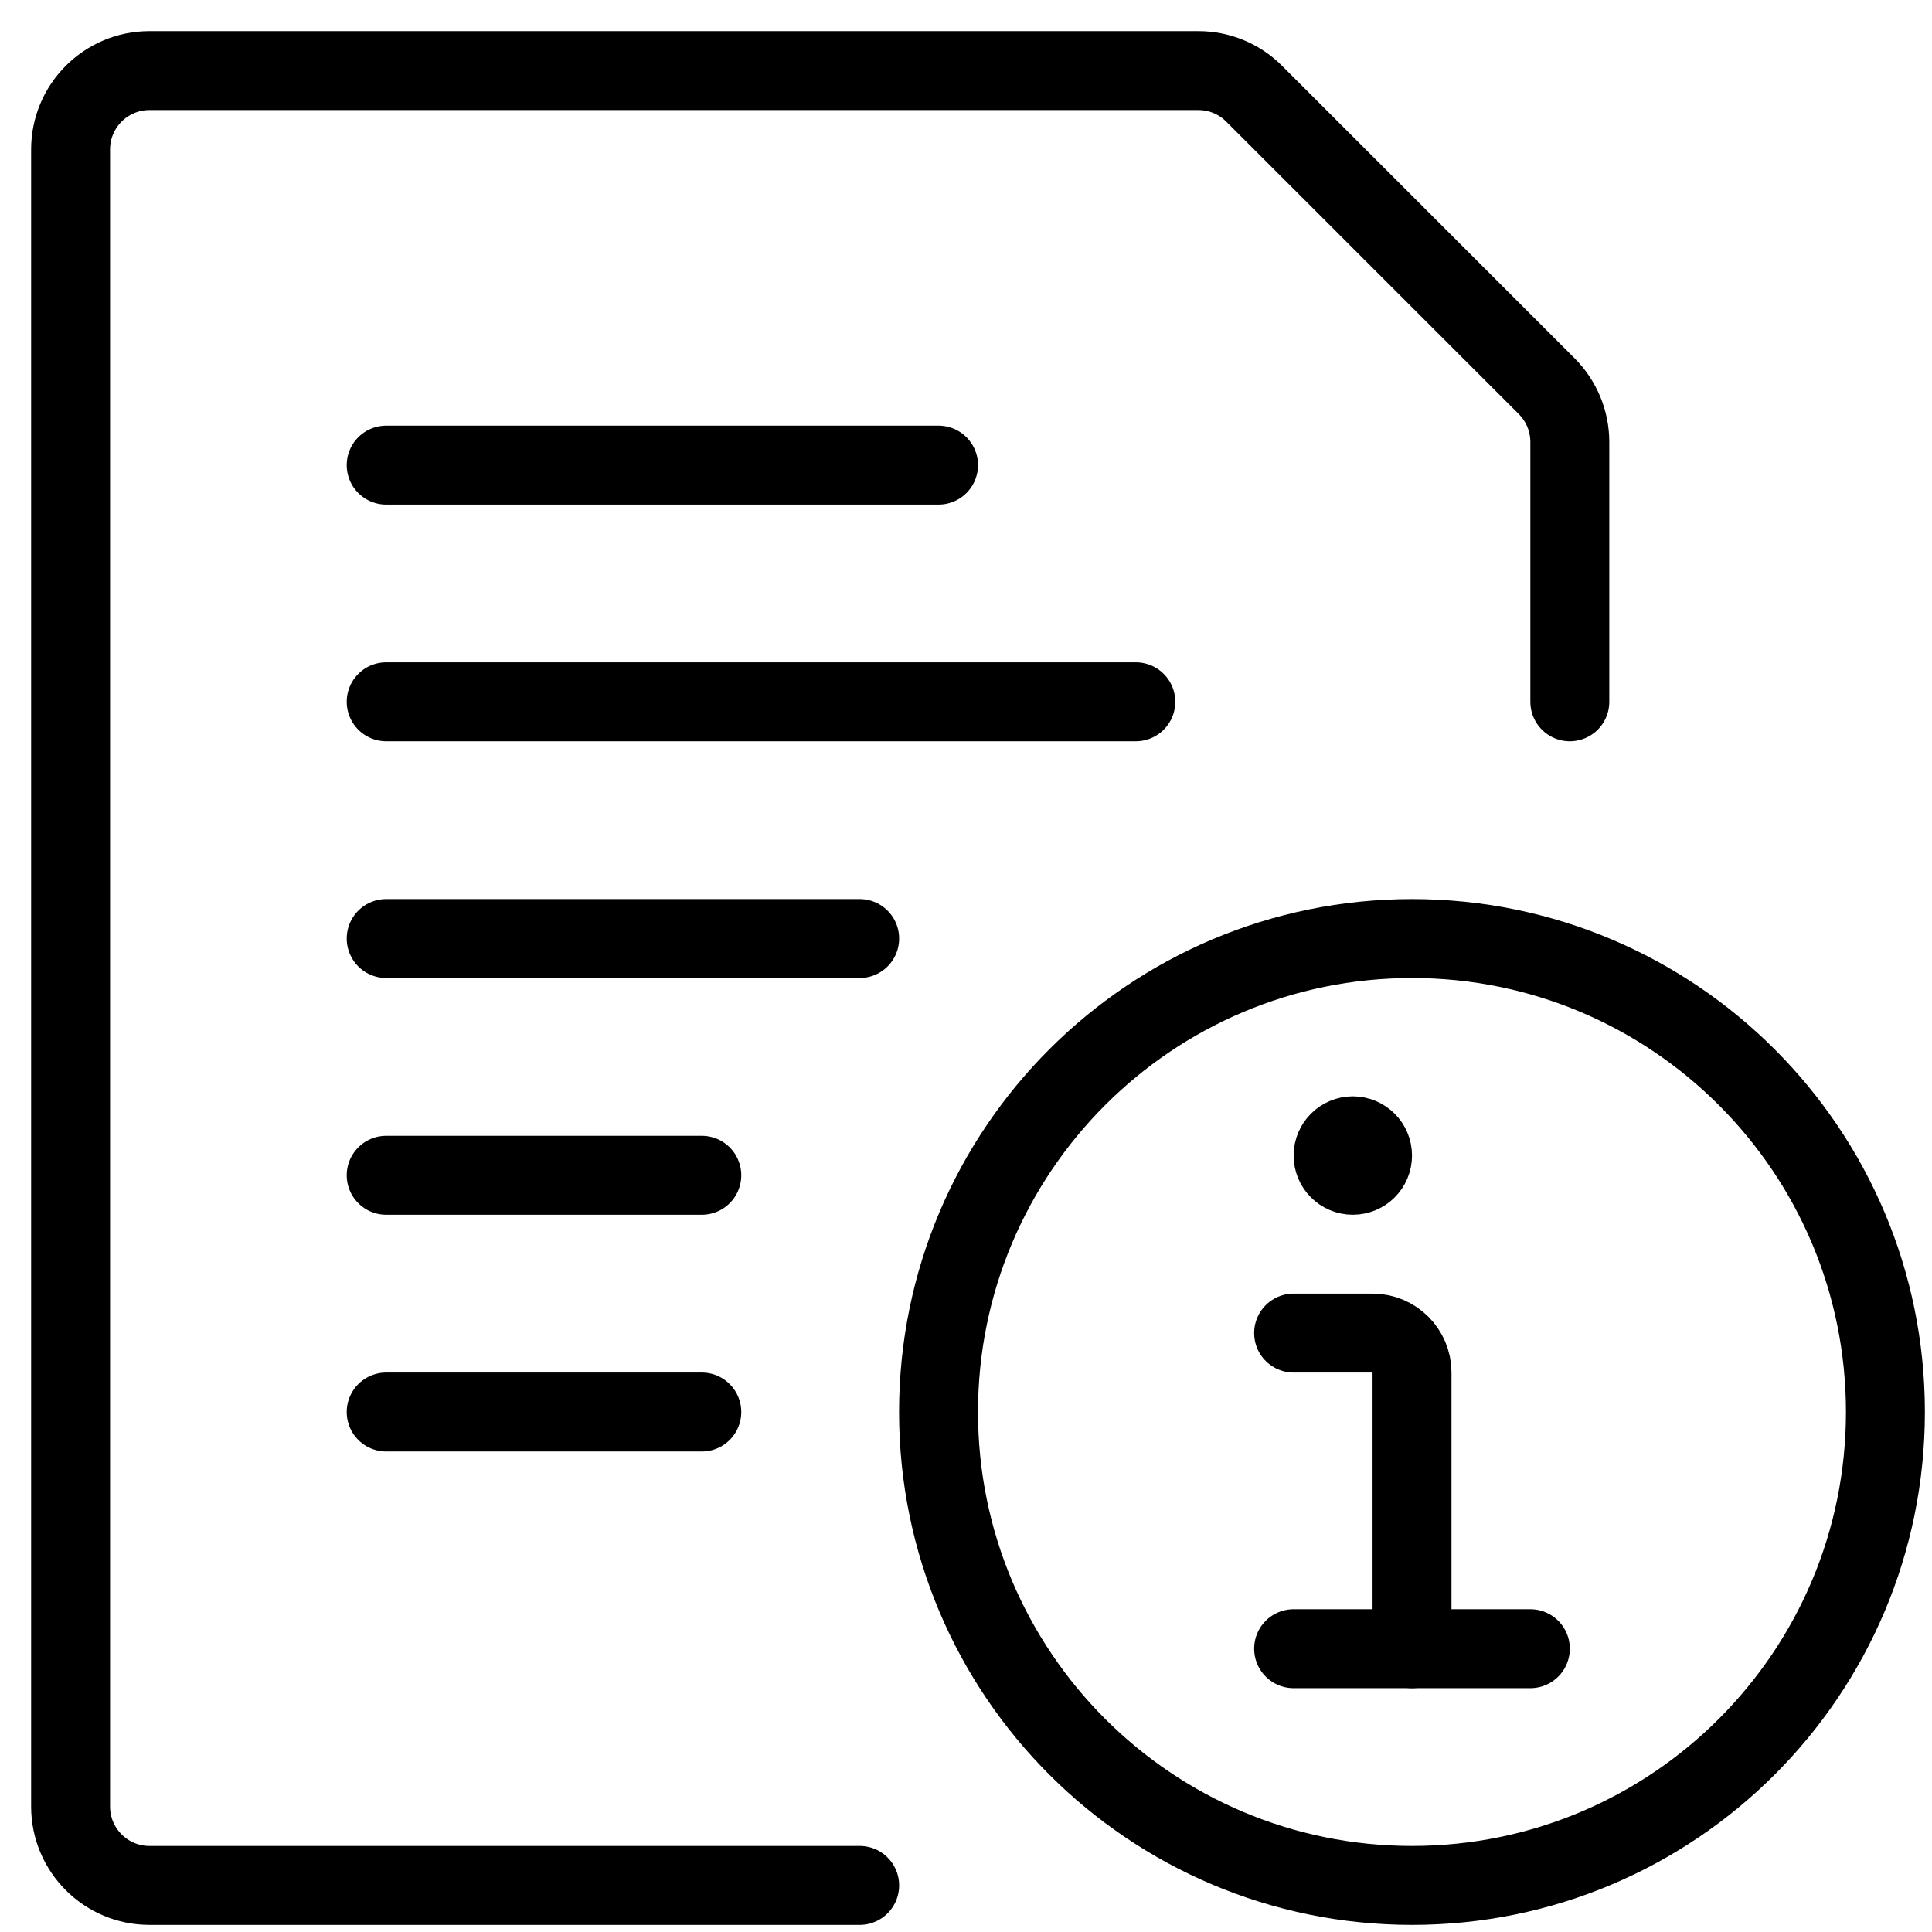 <?xml version="1.0" encoding="UTF-8"?>
<svg width="28px" height="28px" viewBox="0 0 28 28" version="1.1" xmlns="http://www.w3.org/2000/svg" xmlns:xlink="http://www.w3.org/1999/xlink">
    <title>B9E753D5-5DC8-4A1F-8B34-8D7C39C9F33F</title>
    <defs>
        <filter id="filter-1">
            <feColorMatrix in="SourceGraphic" type="matrix" values="0 0 0 0 0.859 0 0 0 0 0 0 0 0 0 0.196 0 0 0 1 0"></feColorMatrix>
        </filter>
    </defs>
    <g id="Welcome-Screen" stroke="none" stroke-width="1" fill="none" fill-rule="evenodd" stroke-linecap="round" stroke-linejoin="round">
        <g id="Common-File-Text-Info" transform="translate(-310, -748)" filter="url(#filter-1)">
            <g transform="translate(311, 749)">
                <line x1="4.597" y1="9.171" x2="15.461" y2="9.171" id="Path" stroke="#000000" stroke-width="1.144"></line>
                <line x1="4.597" y1="12.602" x2="11.459" y2="12.602" id="Path" stroke="#000000" stroke-width="1.144"></line>
                <line x1="4.597" y1="5.741" x2="12.602" y2="5.741" id="Path" stroke="#000000" stroke-width="1.144"></line>
                <line x1="4.597" y1="16.033" x2="9.171" y2="16.033" id="Path" stroke="#000000" stroke-width="1.144"></line>
                <line x1="4.597" y1="19.464" x2="9.171" y2="19.464" id="Path" stroke="#000000" stroke-width="1.144"></line>
                <path d="M11.459,26.325 L1.166,26.325 C0.535,26.325 0.023,25.813 0.023,25.181 L0.023,1.166 C0.023,0.535 0.535,0.023 1.166,0.023 L16.368,0.023 C16.671,0.023 16.962,0.143 17.176,0.358 L21.416,4.597 C21.63,4.812 21.751,5.102 21.751,5.406 L21.751,9.171" id="Path" stroke="#000000" stroke-width="1.144"></path>
                <path d="M12.602,19.464 C12.602,23.253 15.674,26.325 19.464,26.325 C23.253,26.325 26.325,23.253 26.325,19.464 C26.325,15.674 23.253,12.602 19.464,12.602 C15.674,12.602 12.602,15.674 12.602,19.464 Z" id="Path" stroke="#000000" stroke-width="1.144"></path>
                <path d="M19.464,22.894 L19.464,18.892 C19.464,18.576 19.208,18.32 18.892,18.32 L17.748,18.32" id="Path" stroke="#000000" stroke-width="1.144"></path>
                <path d="M18.606,15.461 C18.764,15.461 18.892,15.589 18.892,15.747 C18.892,15.905 18.764,16.033 18.606,16.033 C18.448,16.033 18.32,15.905 18.32,15.747 C18.32,15.589 18.448,15.461 18.606,15.461" id="Path" stroke="#000000" stroke-width="1.144"></path>
                <line x1="17.748" y1="22.894" x2="21.179" y2="22.894" id="Path" stroke="#000000" stroke-width="1.144"></line>
            </g>
        </g>
    </g>
</svg>